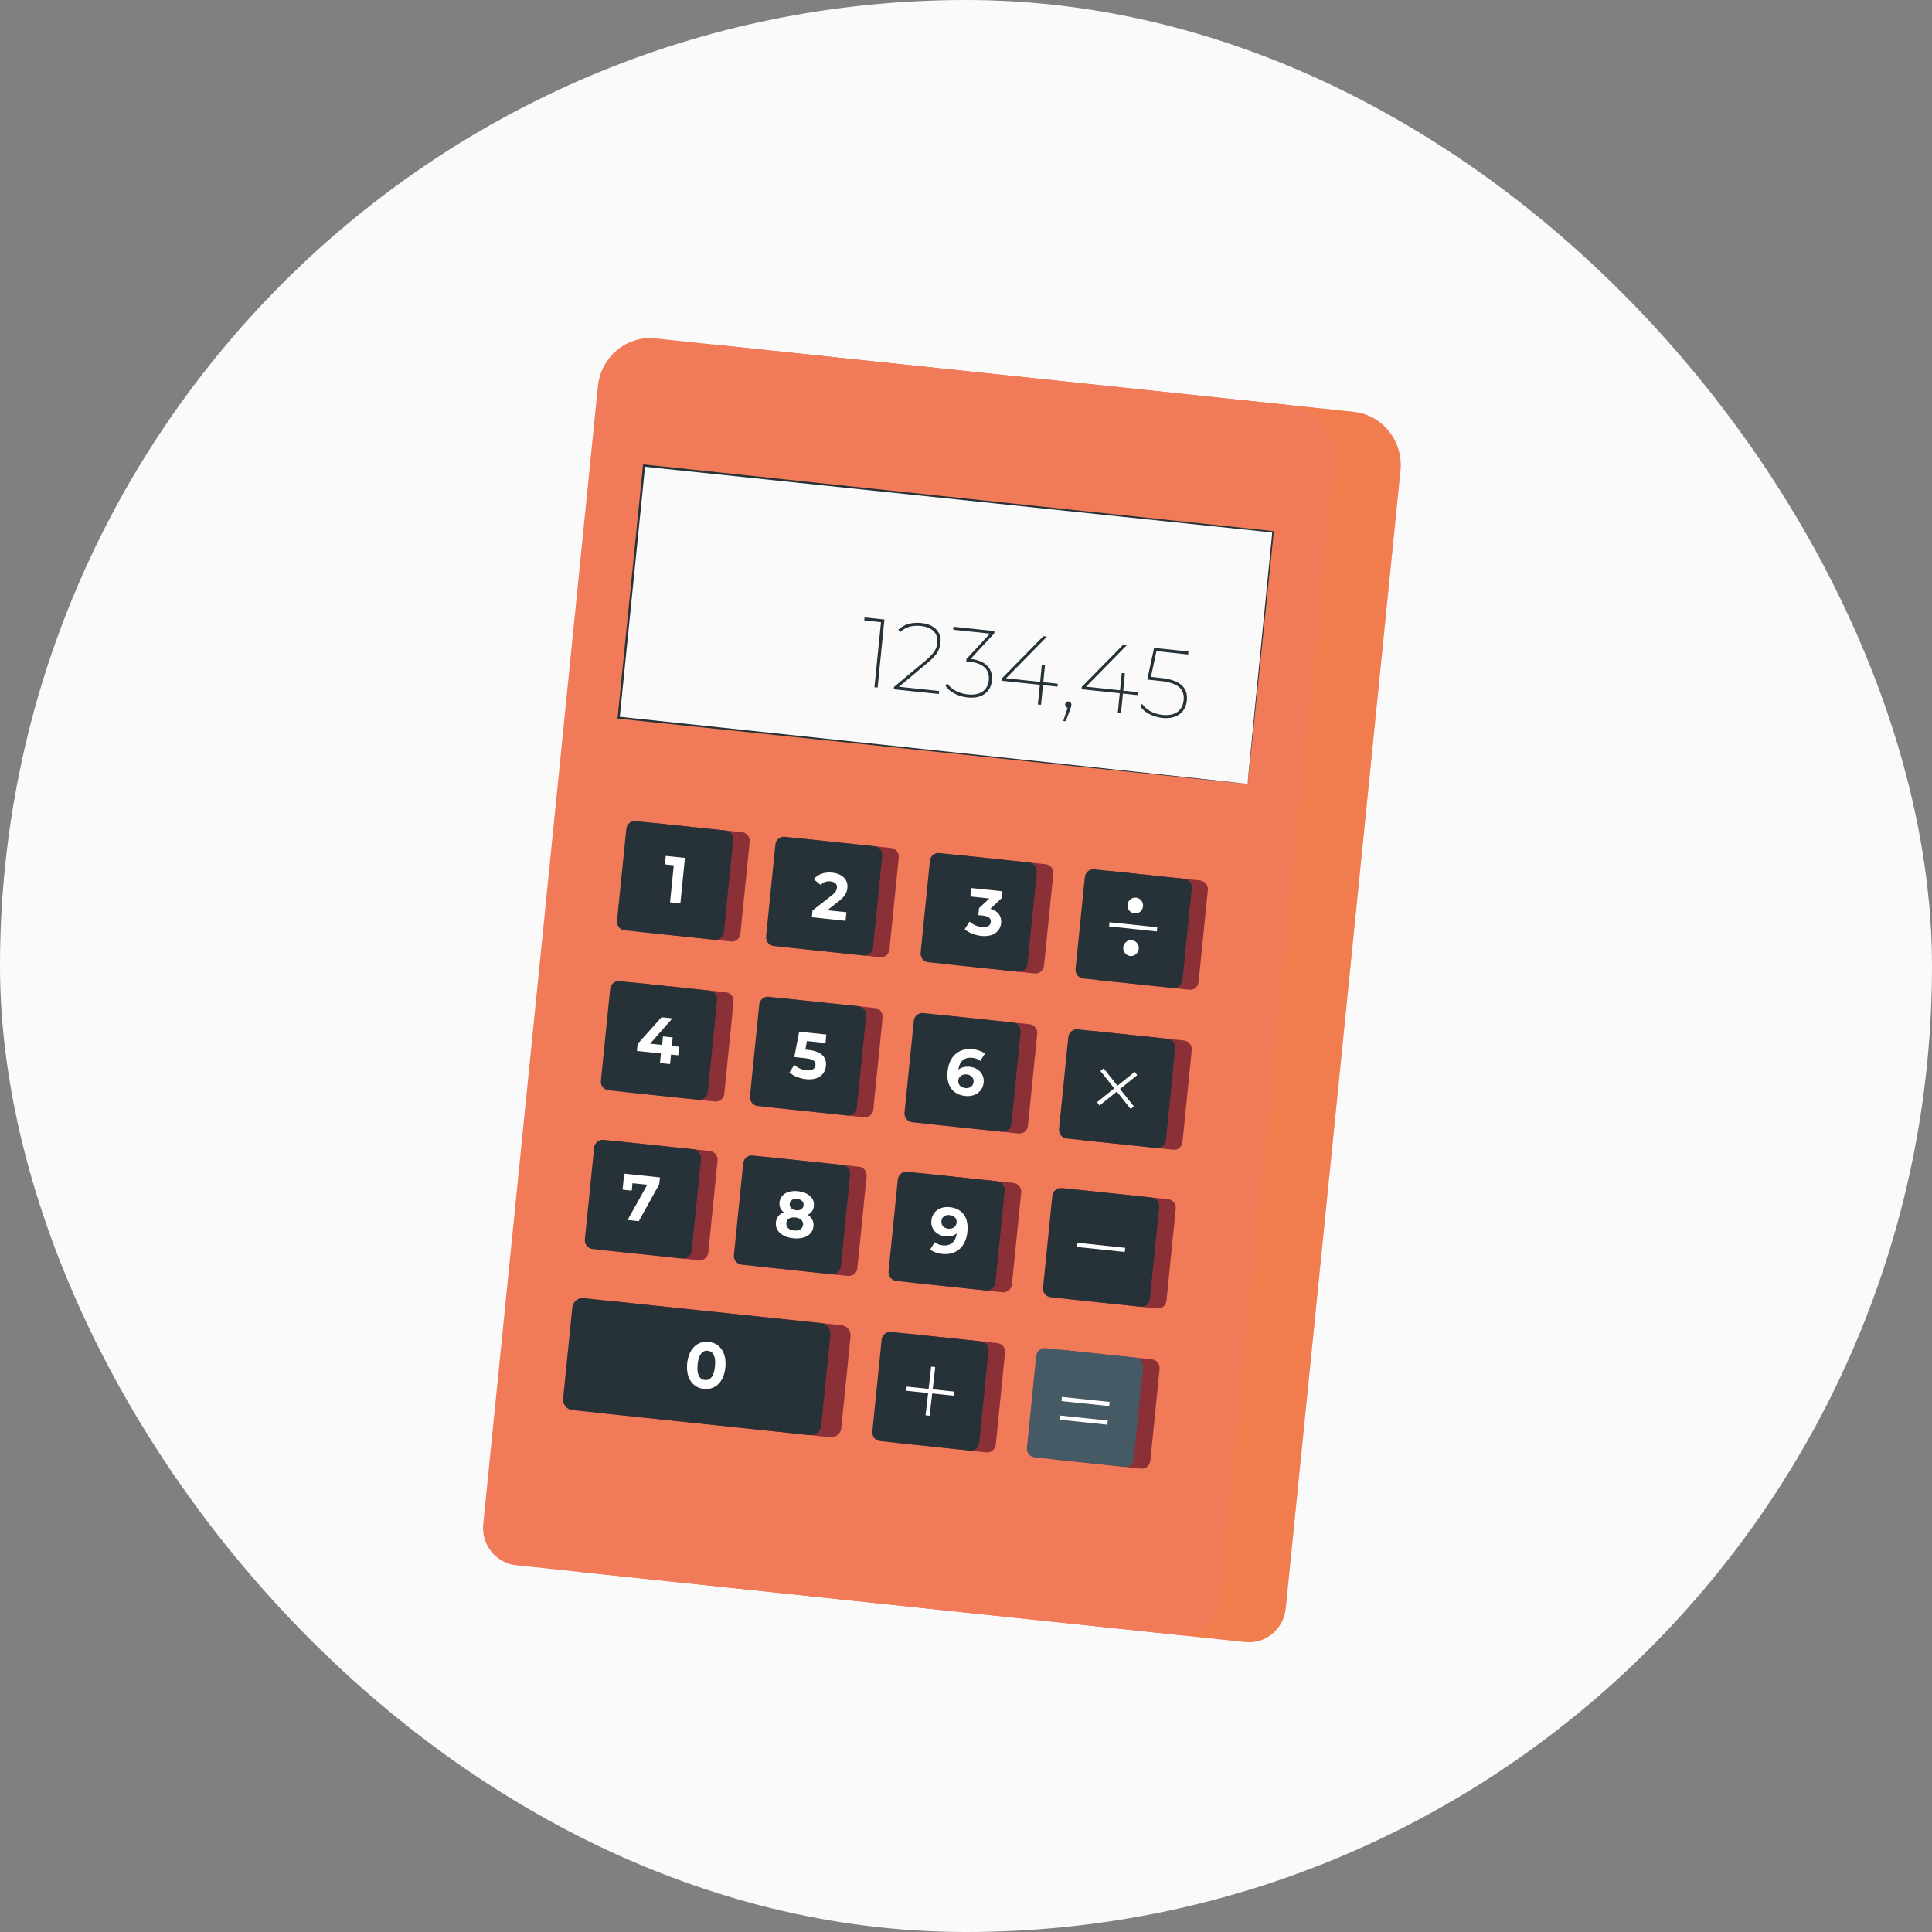 <svg width="40" height="40" viewBox="0 0 40 40" fill="none" xmlns="http://www.w3.org/2000/svg">
<rect x="0" y="0" width="40" height="40" fill="#808080" stroke="none"/>
<rect width="40" height="40" rx="20" fill="#FAFAFA"/>
<g clip-path="url(#clip0_442_62331)">
<path d="M25.782 33.996L12.069 32.552C11.649 32.508 11.344 32.125 11.387 31.696L13.763 8.141C13.825 7.531 14.357 7.089 14.953 7.152L28.027 8.528C28.622 8.59 29.055 9.134 28.994 9.744L26.619 33.3C26.576 33.728 26.201 34.04 25.782 33.996Z" fill="#E8505B"/>
<path opacity="0.4" d="M25.782 33.996L12.069 32.552C11.649 32.508 11.344 32.125 11.387 31.696L13.763 8.141C13.825 7.531 14.357 7.089 14.953 7.152L28.027 8.528C28.622 8.59 29.055 9.134 28.994 9.744L26.619 33.3C26.576 33.728 26.201 34.04 25.782 33.996Z" fill="#FFBE3B"/>
<path d="M24.399 33.85L10.686 32.407C10.266 32.362 9.961 31.98 10.005 31.551L12.379 7.995C12.441 7.387 12.974 6.944 13.569 7.006L26.643 8.382C27.238 8.445 27.672 8.989 27.611 9.598L25.235 33.154C25.193 33.583 24.818 33.895 24.399 33.85Z" fill="#F17A59"/>
<path d="M17.191 29.757L12.463 29.26C12.35 29.248 12.267 29.144 12.279 29.029L12.471 27.128C12.483 27.013 12.584 26.928 12.697 26.941L17.425 27.438C17.538 27.45 17.621 27.553 17.609 27.669L17.417 29.57C17.405 29.685 17.304 29.769 17.191 29.757Z" fill="#E8505B"/>
<g opacity="0.4">
<path d="M17.191 29.757L12.463 29.26C12.35 29.248 12.267 29.144 12.279 29.029L12.471 27.128C12.483 27.013 12.584 26.928 12.697 26.941L17.425 27.438C17.538 27.45 17.621 27.553 17.609 27.669L17.417 29.57C17.405 29.685 17.304 29.769 17.191 29.757Z" fill="black"/>
</g>
<path d="M13.335 9.64L12.808 14.859L25.83 16.23L26.356 11.011L13.335 9.64Z" fill="#FAFAFA"/>
<path d="M25.831 16.229C25.831 16.229 25.833 16.197 25.838 16.137C25.844 16.075 25.853 15.985 25.864 15.867C25.887 15.629 25.921 15.28 25.965 14.829C26.053 13.929 26.182 12.626 26.342 11.008L26.355 11.026C23.078 10.683 18.453 10.198 13.333 9.662H13.333L13.357 9.642C13.173 11.468 12.995 13.231 12.83 14.861L12.811 14.838C16.579 15.239 19.831 15.585 22.143 15.83C23.299 15.954 24.22 16.053 24.853 16.122C25.169 16.157 25.413 16.183 25.578 16.201C25.661 16.21 25.723 16.217 25.766 16.222C25.808 16.226 25.831 16.229 25.831 16.229C25.831 16.229 25.81 16.229 25.768 16.224C25.726 16.22 25.664 16.214 25.582 16.206C25.418 16.189 25.175 16.164 24.86 16.133C24.228 16.068 23.309 15.973 22.154 15.854C19.838 15.613 16.58 15.274 12.806 14.88L12.785 14.878L12.787 14.856C12.951 13.226 13.129 11.462 13.312 9.637L13.315 9.614L13.337 9.617H13.338C18.457 10.159 23.081 10.648 26.358 10.995L26.373 10.996L26.372 11.012C26.204 12.632 26.07 13.939 25.977 14.84C25.931 15.289 25.894 15.636 25.87 15.873C25.857 15.99 25.848 16.078 25.841 16.14C25.834 16.2 25.831 16.229 25.831 16.229Z" fill="#263238"/>
<path d="M15.136 19.492L13.274 19.296C13.177 19.286 13.106 19.197 13.116 19.098L13.308 17.196C13.318 17.097 13.405 17.024 13.502 17.035L15.363 17.231C15.46 17.241 15.531 17.33 15.521 17.429L15.329 19.331C15.32 19.431 15.233 19.503 15.136 19.492Z" fill="#E8505B"/>
<g opacity="0.4">
<path d="M15.136 19.492L13.274 19.296C13.177 19.286 13.106 19.197 13.116 19.098L13.308 17.196C13.318 17.097 13.405 17.024 13.502 17.035L15.363 17.231C15.46 17.241 15.531 17.33 15.521 17.429L15.329 19.331C15.32 19.431 15.233 19.503 15.136 19.492Z" fill="black"/>
</g>
<path d="M14.794 19.457L12.933 19.261C12.836 19.25 12.764 19.162 12.775 19.063L12.967 17.161C12.977 17.062 13.063 16.989 13.16 16.999L15.022 17.195C15.118 17.206 15.19 17.294 15.18 17.393L14.988 19.295C14.977 19.395 14.891 19.467 14.794 19.457Z" fill="#263238"/>
<path d="M14.181 17.762L14.086 18.705L13.873 18.682L13.95 17.915L13.766 17.896L13.784 17.721L14.181 17.762Z" fill="white"/>
<path d="M18.222 19.818L16.36 19.622C16.264 19.611 16.192 19.523 16.202 19.424L16.394 17.522C16.405 17.423 16.491 17.35 16.588 17.36L18.449 17.557C18.546 17.567 18.617 17.655 18.607 17.755L18.415 19.656C18.406 19.755 18.319 19.828 18.222 19.818Z" fill="#E8505B"/>
<g opacity="0.4">
<path d="M18.222 19.818L16.36 19.622C16.264 19.611 16.192 19.523 16.202 19.424L16.394 17.522C16.405 17.423 16.491 17.35 16.588 17.36L18.449 17.557C18.546 17.567 18.617 17.655 18.607 17.755L18.415 19.656C18.406 19.755 18.319 19.828 18.222 19.818Z" fill="black"/>
</g>
<path d="M17.88 19.781L16.019 19.586C15.922 19.576 15.851 19.487 15.861 19.388L16.053 17.486C16.063 17.387 16.15 17.314 16.247 17.325L18.108 17.521C18.205 17.531 18.276 17.62 18.266 17.719L18.074 19.621C18.064 19.72 17.978 19.792 17.88 19.781Z" fill="#263238"/>
<path d="M17.524 18.887L17.506 19.065L16.809 18.991L16.823 18.85L17.214 18.544C17.304 18.473 17.323 18.426 17.328 18.381C17.335 18.307 17.29 18.259 17.192 18.248C17.113 18.24 17.043 18.264 16.991 18.322L16.846 18.203C16.928 18.104 17.064 18.05 17.23 18.067C17.436 18.089 17.562 18.211 17.544 18.382C17.535 18.473 17.502 18.555 17.36 18.663L17.127 18.846L17.524 18.887Z" fill="white"/>
<path d="M21.422 20.154L19.56 19.958C19.463 19.948 19.392 19.859 19.402 19.761L19.594 17.859C19.605 17.76 19.691 17.687 19.788 17.697L21.649 17.893C21.746 17.904 21.817 17.992 21.807 18.091L21.615 19.993C21.606 20.092 21.518 20.165 21.422 20.154Z" fill="#E8505B"/>
<g opacity="0.4">
<path d="M21.422 20.154L19.56 19.958C19.463 19.948 19.392 19.859 19.402 19.761L19.594 17.859C19.605 17.76 19.691 17.687 19.788 17.697L21.649 17.893C21.746 17.904 21.817 17.992 21.807 18.091L21.615 19.993C21.606 20.092 21.518 20.165 21.422 20.154Z" fill="black"/>
</g>
<path d="M21.08 20.118L19.219 19.922C19.122 19.912 19.051 19.823 19.061 19.724L19.253 17.822C19.263 17.723 19.35 17.65 19.447 17.661L21.308 17.857C21.405 17.867 21.476 17.956 21.466 18.055L21.274 19.957C21.264 20.056 21.177 20.128 21.08 20.118Z" fill="#263238"/>
<path d="M20.727 19.113C20.711 19.272 20.577 19.405 20.315 19.377C20.186 19.363 20.056 19.313 19.973 19.239L20.073 19.081C20.138 19.142 20.232 19.183 20.328 19.194C20.435 19.205 20.505 19.168 20.513 19.09C20.52 19.019 20.474 18.969 20.353 18.957L20.255 18.946L20.27 18.802L20.482 18.603L20.09 18.561L20.107 18.386L20.753 18.453L20.738 18.595L20.506 18.815C20.668 18.86 20.741 18.974 20.727 19.113Z" fill="white"/>
<path d="M24.622 20.491L22.76 20.295C22.663 20.285 22.592 20.196 22.602 20.097L22.794 18.195C22.805 18.096 22.891 18.024 22.988 18.034L24.849 18.23C24.946 18.241 25.017 18.329 25.007 18.428L24.815 20.33C24.805 20.429 24.718 20.502 24.622 20.491Z" fill="#E8505B"/>
<g opacity="0.4">
<path d="M24.622 20.491L22.76 20.295C22.663 20.285 22.592 20.196 22.602 20.097L22.794 18.195C22.805 18.096 22.891 18.024 22.988 18.034L24.849 18.23C24.946 18.241 25.017 18.329 25.007 18.428L24.815 20.33C24.805 20.429 24.718 20.502 24.622 20.491Z" fill="black"/>
</g>
<path d="M24.288 20.455L22.427 20.259C22.33 20.248 22.258 20.16 22.268 20.061L22.46 18.159C22.471 18.06 22.557 17.987 22.654 17.998L24.515 18.194C24.612 18.204 24.684 18.293 24.674 18.392L24.482 20.293C24.471 20.393 24.385 20.465 24.288 20.455Z" fill="#263238"/>
<path d="M22.971 19.094L22.962 19.18L23.951 19.285L23.96 19.198L22.971 19.094Z" fill="white"/>
<path d="M23.665 18.766C23.656 18.856 23.577 18.922 23.488 18.912C23.4 18.903 23.335 18.822 23.345 18.732C23.354 18.642 23.433 18.576 23.522 18.585C23.61 18.595 23.674 18.675 23.665 18.766Z" fill="white"/>
<path d="M23.577 19.646C23.567 19.736 23.488 19.802 23.4 19.793C23.312 19.783 23.247 19.702 23.256 19.612C23.266 19.522 23.345 19.456 23.433 19.465C23.522 19.475 23.586 19.556 23.577 19.646Z" fill="white"/>
<path d="M14.802 22.805L12.94 22.609C12.843 22.599 12.772 22.51 12.782 22.411L12.974 20.509C12.984 20.411 13.071 20.338 13.168 20.348L15.029 20.544C15.126 20.555 15.197 20.643 15.187 20.742L14.995 22.644C14.986 22.744 14.898 22.816 14.802 22.805Z" fill="#E8505B"/>
<g opacity="0.4">
<path d="M14.802 22.805L12.94 22.609C12.843 22.599 12.772 22.51 12.782 22.411L12.974 20.509C12.984 20.411 13.071 20.338 13.168 20.348L15.029 20.544C15.126 20.555 15.197 20.643 15.187 20.742L14.995 22.644C14.986 22.744 14.898 22.816 14.802 22.805Z" fill="black"/>
</g>
<path d="M14.46 22.77L12.599 22.574C12.502 22.563 12.431 22.475 12.441 22.376L12.633 20.474C12.643 20.375 12.729 20.302 12.826 20.312L14.688 20.509C14.784 20.519 14.856 20.608 14.846 20.707L14.654 22.608C14.643 22.708 14.557 22.78 14.46 22.77Z" fill="#263238"/>
<path d="M14.042 21.849L13.892 21.833L13.872 22.031L13.664 22.009L13.684 21.811L13.187 21.759L13.201 21.613L13.696 21.061L13.921 21.084L13.46 21.608L13.708 21.634L13.726 21.458L13.927 21.479L13.909 21.655L14.06 21.671L14.042 21.849Z" fill="white"/>
<path d="M17.888 23.131L16.026 22.935C15.93 22.924 15.858 22.836 15.868 22.737L16.06 20.835C16.071 20.736 16.157 20.663 16.254 20.674L18.115 20.87C18.212 20.88 18.284 20.969 18.273 21.068L18.081 22.97C18.072 23.068 17.985 23.14 17.888 23.131Z" fill="#E8505B"/>
<g opacity="0.4">
<path d="M17.888 23.131L16.026 22.935C15.93 22.924 15.858 22.836 15.868 22.737L16.06 20.835C16.071 20.736 16.157 20.663 16.254 20.674L18.115 20.87C18.212 20.88 18.284 20.969 18.273 21.068L18.081 22.97C18.072 23.068 17.985 23.14 17.888 23.131Z" fill="black"/>
</g>
<path d="M17.546 23.095L15.685 22.898C15.588 22.888 15.517 22.799 15.527 22.7L15.719 20.799C15.729 20.7 15.816 20.627 15.912 20.637L17.774 20.833C17.871 20.844 17.942 20.932 17.932 21.031L17.74 22.933C17.73 23.033 17.643 23.105 17.546 23.095Z" fill="#263238"/>
<path d="M17.1 22.071C17.083 22.238 16.949 22.371 16.686 22.343C16.558 22.329 16.427 22.279 16.344 22.205L16.445 22.047C16.51 22.108 16.602 22.149 16.698 22.16C16.805 22.171 16.876 22.132 16.883 22.055C16.891 21.982 16.849 21.928 16.681 21.91L16.445 21.885L16.546 21.36L17.108 21.419L17.091 21.595L16.706 21.554L16.674 21.731L16.748 21.739C17.022 21.768 17.117 21.904 17.1 22.071Z" fill="white"/>
<path d="M21.088 23.468L19.227 23.271C19.13 23.261 19.058 23.172 19.069 23.074L19.261 21.172C19.271 21.073 19.357 21 19.454 21.01L21.316 21.206C21.412 21.217 21.484 21.305 21.474 21.404L21.282 23.306C21.272 23.405 21.185 23.477 21.088 23.468Z" fill="#E8505B"/>
<g opacity="0.4">
<path d="M21.088 23.468L19.227 23.271C19.13 23.261 19.058 23.172 19.069 23.074L19.261 21.172C19.271 21.073 19.357 21 19.454 21.01L21.316 21.206C21.412 21.217 21.484 21.305 21.474 21.404L21.282 23.306C21.272 23.405 21.185 23.477 21.088 23.468Z" fill="black"/>
</g>
<path d="M20.746 23.431L18.885 23.235C18.788 23.225 18.717 23.136 18.727 23.037L18.919 21.135C18.929 21.036 19.016 20.963 19.113 20.974L20.974 21.17C21.071 21.18 21.142 21.269 21.132 21.368L20.94 23.27C20.93 23.37 20.843 23.442 20.746 23.431Z" fill="#263238"/>
<path d="M20.365 22.414C20.345 22.607 20.179 22.712 19.984 22.691C19.73 22.664 19.588 22.484 19.619 22.18C19.652 21.855 19.863 21.693 20.141 21.722C20.238 21.733 20.331 21.765 20.391 21.814L20.296 21.966C20.249 21.925 20.19 21.907 20.128 21.901C19.974 21.884 19.866 21.967 19.841 22.147C19.9 22.097 19.981 22.077 20.077 22.087C20.255 22.105 20.383 22.236 20.365 22.414ZM20.157 22.403C20.165 22.317 20.109 22.255 20.014 22.245C19.921 22.235 19.849 22.287 19.84 22.37C19.831 22.45 19.885 22.516 19.988 22.527C20.079 22.536 20.148 22.489 20.157 22.403Z" fill="white"/>
<path d="M24.288 23.804L22.427 23.608C22.33 23.598 22.258 23.509 22.268 23.41L22.46 21.509C22.471 21.41 22.557 21.337 22.654 21.347L24.515 21.543C24.612 21.554 24.684 21.642 24.674 21.741L24.482 23.643C24.471 23.742 24.385 23.815 24.288 23.804Z" fill="#E8505B"/>
<g opacity="0.4">
<path d="M24.288 23.804L22.427 23.608C22.33 23.598 22.258 23.509 22.268 23.41L22.46 21.509C22.471 21.41 22.557 21.337 22.654 21.347L24.515 21.543C24.612 21.554 24.684 21.642 24.674 21.741L24.482 23.643C24.471 23.742 24.385 23.815 24.288 23.804Z" fill="black"/>
</g>
<path d="M23.945 23.768L22.084 23.572C21.987 23.561 21.916 23.473 21.926 23.374L22.118 21.472C22.128 21.373 22.215 21.3 22.312 21.311L24.173 21.507C24.27 21.517 24.341 21.606 24.331 21.705L24.139 23.607C24.13 23.706 24.043 23.778 23.945 23.768Z" fill="#263238"/>
<path d="M23.493 22.191L22.712 22.82L22.765 22.888L23.545 22.259L23.493 22.191Z" fill="white"/>
<path d="M22.849 22.119L22.783 22.174L23.41 22.961L23.476 22.907L22.849 22.119Z" fill="white"/>
<path d="M14.47 26.092L12.609 25.895C12.512 25.885 12.441 25.797 12.451 25.698L12.643 23.796C12.653 23.697 12.74 23.624 12.837 23.634L14.698 23.831C14.795 23.841 14.866 23.93 14.856 24.028L14.664 25.931C14.655 26.03 14.567 26.102 14.47 26.092Z" fill="#E8505B"/>
<g opacity="0.4">
<path d="M14.47 26.092L12.609 25.895C12.512 25.885 12.441 25.797 12.451 25.698L12.643 23.796C12.653 23.697 12.74 23.624 12.837 23.634L14.698 23.831C14.795 23.841 14.866 23.93 14.856 24.028L14.664 25.931C14.655 26.03 14.567 26.102 14.47 26.092Z" fill="black"/>
</g>
<path d="M14.129 26.056L12.267 25.86C12.171 25.849 12.099 25.761 12.109 25.662L12.301 23.76C12.312 23.661 12.398 23.588 12.495 23.599L14.356 23.795C14.453 23.805 14.524 23.894 14.514 23.993L14.322 25.895C14.312 25.994 14.226 26.067 14.129 26.056Z" fill="#263238"/>
<path d="M13.663 24.377L13.649 24.519L13.225 25.284L12.993 25.259L13.401 24.529L13.095 24.497L13.08 24.651L12.89 24.631L12.923 24.299L13.663 24.377Z" fill="white"/>
<path d="M17.556 26.417L15.695 26.221C15.598 26.21 15.527 26.122 15.537 26.023L15.729 24.121C15.739 24.022 15.826 23.949 15.923 23.96L17.784 24.156C17.881 24.166 17.952 24.255 17.942 24.354L17.75 26.256C17.741 26.355 17.654 26.427 17.556 26.417Z" fill="#E8505B"/>
<g opacity="0.4">
<path d="M17.556 26.417L15.695 26.221C15.598 26.21 15.527 26.122 15.537 26.023L15.729 24.121C15.739 24.022 15.826 23.949 15.923 23.96L17.784 24.156C17.881 24.166 17.952 24.255 17.942 24.354L17.75 26.256C17.741 26.355 17.654 26.427 17.556 26.417Z" fill="black"/>
</g>
<path d="M17.215 26.381L15.354 26.184C15.257 26.174 15.185 26.085 15.195 25.987L15.387 24.085C15.398 23.986 15.484 23.913 15.581 23.923L17.442 24.119C17.539 24.13 17.611 24.218 17.601 24.317L17.409 26.219C17.399 26.319 17.312 26.391 17.215 26.381Z" fill="#263238"/>
<path d="M16.842 25.389C16.824 25.567 16.657 25.662 16.423 25.637C16.189 25.613 16.047 25.484 16.064 25.307C16.075 25.206 16.133 25.136 16.227 25.099C16.162 25.049 16.131 24.979 16.139 24.895C16.156 24.729 16.312 24.64 16.521 24.663C16.733 24.686 16.867 24.804 16.85 24.97C16.842 25.055 16.796 25.117 16.723 25.152C16.808 25.206 16.852 25.287 16.842 25.389ZM16.626 25.359C16.634 25.276 16.573 25.218 16.465 25.206C16.36 25.195 16.289 25.239 16.28 25.323C16.272 25.406 16.332 25.466 16.437 25.476C16.545 25.488 16.617 25.442 16.626 25.359ZM16.35 24.926C16.343 24.997 16.394 25.047 16.481 25.057C16.569 25.067 16.63 25.027 16.637 24.956C16.645 24.883 16.591 24.831 16.504 24.823C16.419 24.813 16.358 24.851 16.35 24.926Z" fill="white"/>
<path d="M20.757 26.754L18.895 26.558C18.799 26.547 18.727 26.459 18.737 26.36L18.929 24.458C18.939 24.359 19.026 24.286 19.123 24.297L20.984 24.493C21.081 24.503 21.152 24.592 21.142 24.691L20.95 26.592C20.941 26.691 20.853 26.763 20.757 26.754Z" fill="#E8505B"/>
<g opacity="0.4">
<path d="M20.757 26.754L18.895 26.558C18.799 26.547 18.727 26.459 18.737 26.36L18.929 24.458C18.939 24.359 19.026 24.286 19.123 24.297L20.984 24.493C21.081 24.503 21.152 24.592 21.142 24.691L20.95 26.592C20.941 26.691 20.853 26.763 20.757 26.754Z" fill="black"/>
</g>
<path d="M20.415 26.718L18.554 26.521C18.457 26.511 18.386 26.422 18.396 26.323L18.588 24.422C18.598 24.323 18.685 24.25 18.781 24.26L20.643 24.456C20.739 24.467 20.811 24.555 20.801 24.654L20.609 26.556C20.599 26.656 20.512 26.728 20.415 26.718Z" fill="#263238"/>
<path d="M20.029 25.503C19.995 25.829 19.786 25.991 19.507 25.961C19.409 25.951 19.318 25.918 19.258 25.87L19.353 25.718C19.4 25.758 19.458 25.777 19.521 25.784C19.674 25.8 19.784 25.718 19.808 25.536C19.749 25.586 19.667 25.607 19.571 25.597C19.393 25.578 19.265 25.448 19.283 25.27C19.302 25.077 19.469 24.972 19.663 24.993C19.918 25.02 20.059 25.198 20.029 25.503ZM19.806 25.314C19.814 25.233 19.761 25.167 19.659 25.157C19.568 25.147 19.499 25.194 19.491 25.281C19.482 25.367 19.538 25.428 19.634 25.439C19.728 25.448 19.798 25.395 19.806 25.314Z" fill="white"/>
<path d="M23.956 27.091L22.095 26.895C21.998 26.884 21.927 26.796 21.937 26.697L22.129 24.795C22.139 24.696 22.226 24.623 22.323 24.633L24.184 24.829C24.281 24.84 24.352 24.928 24.342 25.027L24.15 26.929C24.14 27.028 24.053 27.1 23.956 27.091Z" fill="#E8505B"/>
<g opacity="0.4">
<path d="M23.956 27.091L22.095 26.895C21.998 26.884 21.927 26.796 21.937 26.697L22.129 24.795C22.139 24.696 22.226 24.623 22.323 24.633L24.184 24.829C24.281 24.84 24.352 24.928 24.342 25.027L24.15 26.929C24.14 27.028 24.053 27.1 23.956 27.091Z" fill="black"/>
</g>
<path d="M23.614 27.054L21.753 26.858C21.656 26.848 21.585 26.759 21.595 26.66L21.787 24.758C21.797 24.659 21.884 24.587 21.981 24.597L23.842 24.793C23.939 24.803 24.01 24.892 24 24.991L23.808 26.893C23.799 26.993 23.712 27.065 23.614 27.054Z" fill="#263238"/>
<path d="M22.307 25.731L22.299 25.817L23.287 25.921L23.296 25.835L22.307 25.731Z" fill="white"/>
<path d="M20.422 30.069L18.561 29.873C18.464 29.862 18.392 29.774 18.403 29.675L18.595 27.773C18.605 27.674 18.691 27.601 18.788 27.611L20.649 27.808C20.746 27.818 20.818 27.907 20.808 28.006L20.616 29.907C20.606 30.006 20.52 30.078 20.422 30.069Z" fill="#E8505B"/>
<g opacity="0.4">
<path d="M20.422 30.069L18.561 29.873C18.464 29.862 18.392 29.774 18.403 29.675L18.595 27.773C18.605 27.674 18.691 27.601 18.788 27.611L20.649 27.808C20.746 27.818 20.818 27.907 20.808 28.006L20.616 29.907C20.606 30.006 20.52 30.078 20.422 30.069Z" fill="black"/>
</g>
<path d="M20.08 30.032L18.219 29.836C18.122 29.826 18.051 29.737 18.061 29.638L18.253 27.736C18.263 27.638 18.35 27.565 18.447 27.575L20.308 27.771C20.405 27.782 20.476 27.87 20.466 27.969L20.274 29.871C20.265 29.971 20.178 30.043 20.08 30.032Z" fill="#263238"/>
<path d="M23.622 30.406L21.761 30.209C21.664 30.199 21.592 30.11 21.602 30.012L21.794 28.11C21.805 28.011 21.891 27.938 21.988 27.948L23.849 28.144C23.946 28.155 24.018 28.243 24.008 28.342L23.816 30.244C23.806 30.343 23.719 30.415 23.622 30.406Z" fill="#E8505B"/>
<g opacity="0.4">
<path d="M23.622 30.406L21.761 30.209C21.664 30.199 21.592 30.11 21.602 30.012L21.794 28.11C21.805 28.011 21.891 27.938 21.988 27.948L23.849 28.144C23.946 28.155 24.018 28.243 24.008 28.342L23.816 30.244C23.806 30.343 23.719 30.415 23.622 30.406Z" fill="black"/>
</g>
<path d="M23.28 30.369L21.419 30.173C21.322 30.163 21.251 30.074 21.261 29.975L21.453 28.073C21.463 27.974 21.55 27.901 21.647 27.912L23.508 28.108C23.605 28.118 23.676 28.207 23.666 28.306L23.474 30.208C23.464 30.308 23.377 30.38 23.28 30.369Z" fill="#455A64"/>
<path d="M21.985 28.922L21.977 29.008L22.965 29.112L22.974 29.026L21.985 28.922Z" fill="white"/>
<path d="M21.947 29.307L21.938 29.393L22.927 29.497L22.935 29.411L21.947 29.307Z" fill="white"/>
<path d="M16.769 29.713L11.848 29.195C11.732 29.183 11.647 29.076 11.659 28.957L11.849 27.07C11.861 26.951 11.966 26.864 12.082 26.876L17.002 27.395C17.119 27.407 17.204 27.513 17.192 27.632L17.002 29.519C16.99 29.638 16.886 29.725 16.769 29.713Z" fill="#263238"/>
<path d="M14.227 28.228C14.259 27.917 14.445 27.758 14.672 27.782C14.899 27.806 15.049 28 15.018 28.31C14.987 28.621 14.802 28.78 14.574 28.756C14.347 28.733 14.196 28.539 14.227 28.228ZM14.803 28.288C14.825 28.074 14.76 27.978 14.653 27.966C14.547 27.955 14.465 28.037 14.443 28.25C14.422 28.465 14.486 28.561 14.592 28.572C14.699 28.584 14.782 28.503 14.803 28.288Z" fill="white"/>
<path d="M19.279 28.294L19.163 29.302L19.247 29.312L19.363 28.304L19.279 28.294Z" fill="white"/>
<path d="M18.773 28.708L18.764 28.794L19.753 28.898L19.762 28.812L18.773 28.708Z" fill="white"/>
<path d="M18.311 12.826L18.17 14.235L18.104 14.228L18.24 12.882L17.894 12.845L17.899 12.783L18.311 12.826Z" fill="#263238"/>
<path d="M19.444 14.307L19.438 14.369L18.504 14.271L18.509 14.223L19.162 13.677C19.349 13.521 19.395 13.422 19.407 13.308C19.425 13.12 19.31 12.987 19.069 12.96C18.886 12.941 18.747 12.981 18.639 13.086L18.598 13.038C18.712 12.928 18.875 12.878 19.078 12.899C19.342 12.927 19.495 13.083 19.472 13.31C19.458 13.443 19.406 13.556 19.205 13.722L18.611 14.219L19.444 14.307Z" fill="#263238"/>
<path d="M20.537 14.09C20.513 14.323 20.335 14.472 20.032 14.44C19.825 14.418 19.649 14.318 19.573 14.194L19.613 14.15C19.683 14.261 19.839 14.356 20.036 14.377C20.3 14.405 20.451 14.287 20.472 14.083C20.492 13.877 20.372 13.732 20.08 13.702L20.004 13.694L20.009 13.645L20.496 13.118L19.736 13.039L19.742 12.976L20.589 13.066L20.584 13.114L20.095 13.643C20.417 13.677 20.561 13.855 20.537 14.09Z" fill="#263238"/>
<path d="M21.894 14.216L21.594 14.185L21.553 14.591L21.488 14.585L21.529 14.178L20.737 14.095L20.742 14.046L21.601 13.172L21.677 13.18L20.829 14.043L21.535 14.118L21.57 13.759L21.636 13.766L21.6 14.124L21.9 14.156L21.894 14.216Z" fill="#263238"/>
<path d="M22.183 14.597C22.18 14.623 22.172 14.638 22.163 14.67L22.065 14.932L22.014 14.927L22.103 14.655C22.07 14.645 22.049 14.617 22.053 14.583C22.056 14.546 22.087 14.52 22.124 14.523C22.163 14.527 22.185 14.565 22.183 14.597Z" fill="#263238"/>
<path d="M23.549 14.391L23.249 14.36L23.208 14.767L23.143 14.76L23.183 14.353L22.392 14.27L22.397 14.221L23.256 13.347L23.332 13.355L22.484 14.217L23.189 14.292L23.225 13.934L23.29 13.941L23.255 14.299L23.555 14.33L23.549 14.391Z" fill="#263238"/>
<path d="M24.572 14.506C24.549 14.736 24.375 14.897 24.063 14.864C23.86 14.842 23.683 14.742 23.606 14.618L23.648 14.574C23.717 14.685 23.874 14.781 24.07 14.802C24.34 14.83 24.486 14.699 24.506 14.499C24.528 14.282 24.415 14.14 24.021 14.098L23.753 14.07L23.894 13.414L24.605 13.488L24.599 13.551L23.943 13.481L23.829 14.014L24.041 14.037C24.462 14.082 24.598 14.257 24.572 14.506Z" fill="#263238"/>
</g>
<defs>
<clipPath id="clip0_442_62331">
<rect width="19" height="27" fill="white" transform="translate(10 7)"/>
</clipPath>
</defs>
</svg>
